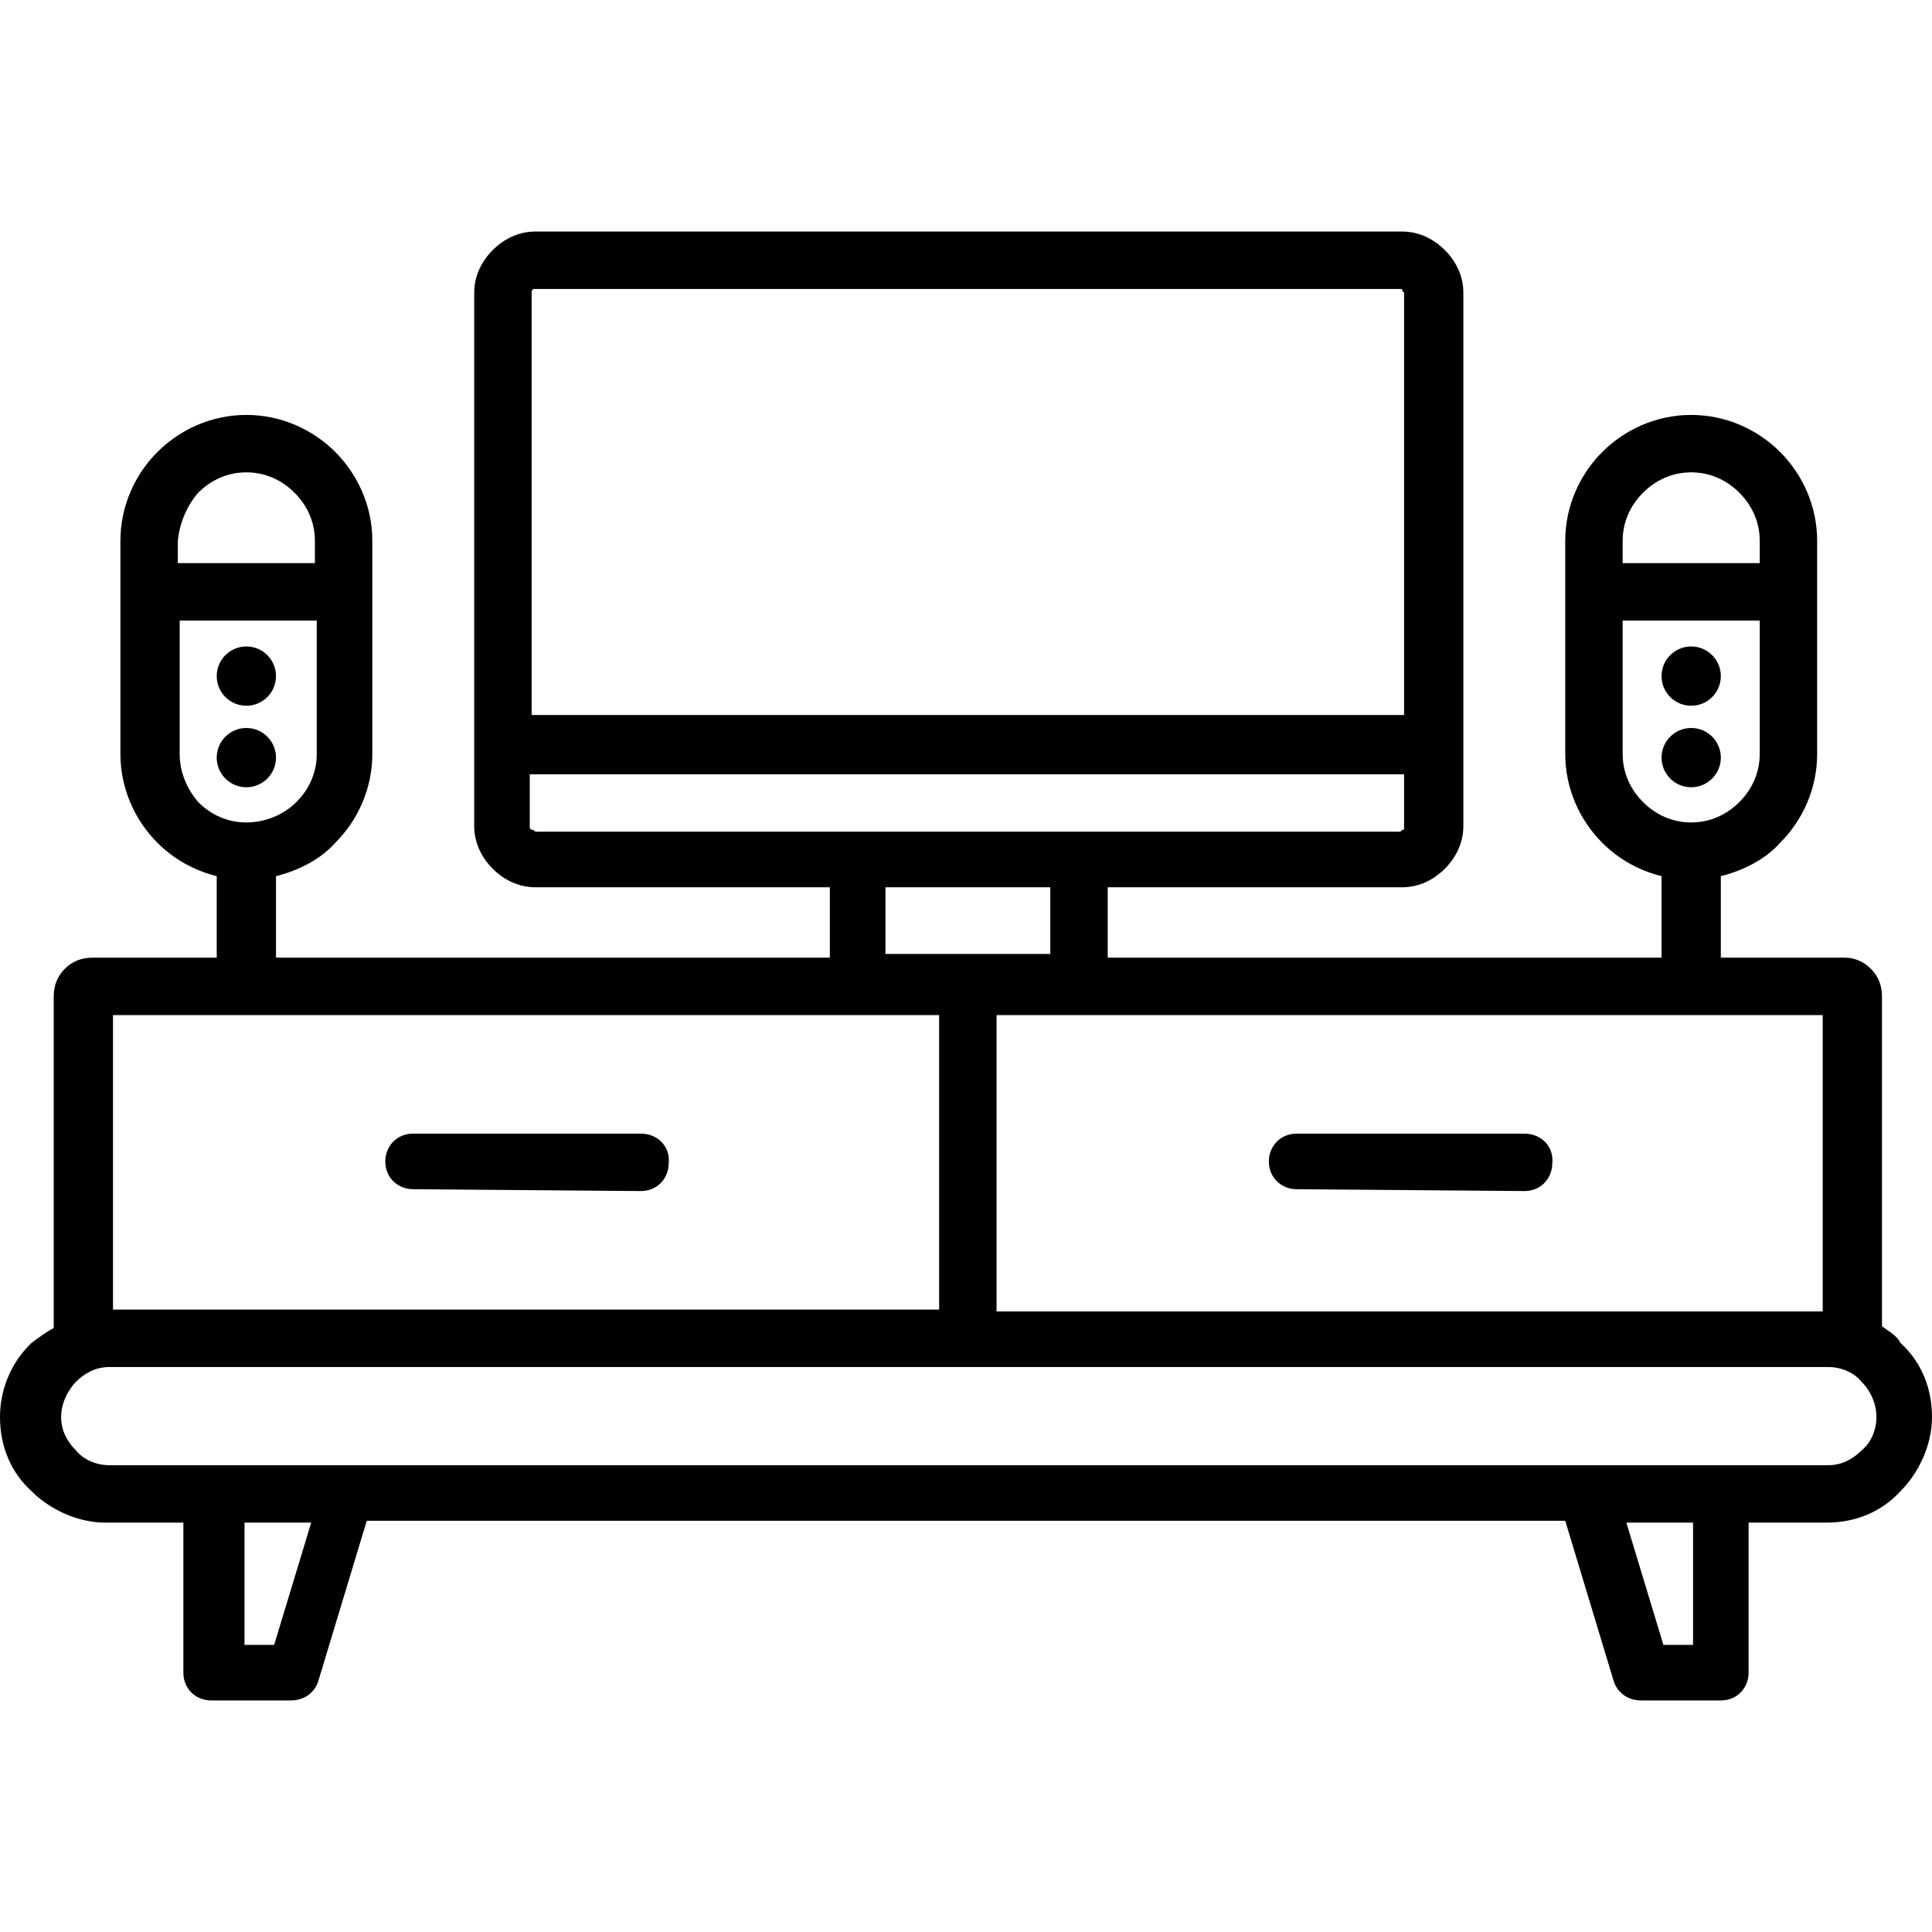 <?xml version="1.0" encoding="iso-8859-1"?>
<!-- Generator: Adobe Illustrator 19.0.0, SVG Export Plug-In . SVG Version: 6.00 Build 0)  -->
<svg version="1.1" id="Capa_1" xmlns="http://www.w3.org/2000/svg" xmlns:xlink="http://www.w3.org/1999/xlink" x="0px" y="0px"
	 viewBox="0 0 417.2 417.2" style="enable-background:new 0 0 417.2 417.2;" xml:space="preserve">
<g>
	<g>
		<path d="M138.4,244.8H89.2c-3.6,0-6,2.8-6,6c0,3.6,2.8,6,6,6l49.2,0.4c3.6,0,6-2.8,6-6C144.8,247.6,142,244.8,138.4,244.8z"/>
	</g>
</g>
<g>
	<g>
		<path d="M329.2,244.8H280c-3.6,0-6,2.8-6,6c0,3.6,2.8,6,6,6l49.2,0.4c3.6,0,6-2.8,6-6C335.6,247.6,332.8,244.8,329.2,244.8z"/>
	</g>
</g>
<g>
	<g>
		<path d="M410.4,290c-0.8-1.6-2.4-2.4-4-3.6v-71.2c0-2.4-0.8-4.4-2.4-6c-1.6-1.6-3.6-2.4-5.6-2.4h-26.8v-17.6
			c4.8-1.2,9.6-3.6,12.8-7.2c4.8-4.8,8-11.6,8-19.2v-46c0-7.6-3.2-14.4-8-19.2s-11.6-8-19.2-8c-7.6,0-14.4,3.2-19.2,8
			c-4.8,4.8-8,11.6-8,19.2v46c0,7.6,3.2,14.4,8,19.2c3.6,3.6,8,6,12.8,7.2v17.6H239.2v-15.2h63.6c3.6,0,6.8-1.6,9.2-4
			c2.4-2.4,4-5.6,4-9.2V63.2c0-3.6-1.6-6.8-4-9.2c-2.4-2.4-5.6-4-9.2-4H115.6c-3.6,0-6.8,1.6-9.2,4c-2.4,2.4-4,5.6-4,9.2v115.2
			c0,3.6,1.6,6.8,4,9.2c2.4,2.4,5.6,4,9.2,4h63.6v15.2H59.6v-17.6c4.8-1.2,9.6-3.6,12.8-7.2c4.8-4.8,8-11.6,8-19.2v-46
			c0-7.6-3.2-14.4-8-19.2s-11.6-8-19.2-8c-7.6,0-14.4,3.2-19.2,8s-8,11.6-8,19.2v46c0,7.6,3.2,14.4,8,19.2c3.6,3.6,8,6,12.8,7.2
			v17.6H20c-2.4,0-4.4,0.8-6,2.4c-1.6,1.6-2.4,3.6-2.4,6v71.6c-1.6,0.8-3.2,2-4.8,3.2l-0.4,0.4c-4,4-6.4,9.6-6.4,15.6
			c0,6.4,2.4,12,6.8,16c4,4,10,6.8,16,6.8h16.8v32.4c0,3.6,2.8,6,6,6h17.2c2.8,0,5.2-1.6,6-4.4l10.4-34.4H338l10.4,34.4
			c0.8,2.8,3.2,4.4,6,4.4h17.2c3.6,0,6-2.8,6-6v-32.4h16.8c6.4,0,12-2.4,16-6.8c4-4,6.8-10,6.8-16C417.2,299.6,414.8,294,410.4,290z
			 M350.4,116.8c0-4,1.6-7.6,4.4-10.4c2.8-2.8,6.4-4.4,10.4-4.4s7.6,1.6,10.4,4.4c2.8,2.8,4.4,6.4,4.4,10.4v4.8h-29.6V116.8z
			 M354.8,173.2c-2.8-2.8-4.4-6.4-4.4-10.4V134H380v28.8c0,4-1.6,7.6-4.4,10.4c-2.8,2.8-6.4,4.4-10.4,4.4S357.6,176,354.8,173.2z
			 M393.6,219.2v64H215.2v-64H393.6z M191.2,206v-14.4h35.6V206H191.2z M114.8,63.2v-0.4l0.4-0.4h187.2c0.4,0,0.4,0,0.4,0.4l0.4,0.4
			v91.2H114.8V63.2z M115.6,179.6c-0.4-0.4-0.4-0.4-0.8-0.4l-0.4-0.4v-11.6h188.8v11.6c0,0.4,0,0.4-0.4,0.4l-0.4,0.4h-70.8h-44.8
			H115.6z M38.4,116.8c0.4-4,2-7.6,4.4-10.4c2.8-2.8,6.4-4.4,10.4-4.4s7.6,1.6,10.4,4.4c2.8,2.8,4.4,6.4,4.4,10.4v4.8H38.4V116.8z
			 M42.8,173.2c-2.4-2.8-4-6.4-4-10.4V134h29.6v28.8c0,4-1.6,7.6-4.4,10.4c-2.8,2.8-6.8,4.4-10.8,4.4S45.6,176,42.8,173.2z
			 M24.4,219.2h178.4v63.6H24.4V219.2z M59.2,355.2h-6.4v-26.4h14.4L59.2,355.2z M365.6,355.2h-6.4l-8-26.4h14.4V355.2z M402,313.2
			c-2,2-4.4,3.2-7.2,3.2H372h-28.8h-268H46.4H23.6c-2.8,0-5.6-1.2-7.2-3.2c-2-2-3.2-4.4-3.2-7.2s1.2-5.2,2.8-7.2c0,0,0,0,0.4-0.4
			c2-2,4.4-3.2,7.2-3.2h183.6h4h183.6c2.8,0,5.6,1.2,7.2,3.2c2,2,3.2,4.8,3.2,7.6C405.2,308.8,404,311.6,402,313.2z"/>
	</g>
</g>
<g>
	<g>
		<circle cx="365.2" cy="163.6" r="6.4"/>
	</g>
</g>
<g>
	<g>
		<circle cx="365.2" cy="146" r="6.4"/>
	</g>
</g>
<g>
	<g>
		<circle cx="53.2" cy="163.6" r="6.4"/>
	</g>
</g>
<g>
	<g>
		<circle cx="53.2" cy="146" r="6.4"/>
	</g>
</g>
<g>
</g>
<g>
</g>
<g>
</g>
<g>
</g>
<g>
</g>
<g>
</g>
<g>
</g>
<g>
</g>
<g>
</g>
<g>
</g>
<g>
</g>
<g>
</g>
<g>
</g>
<g>
</g>
<g>
</g>
</svg>
